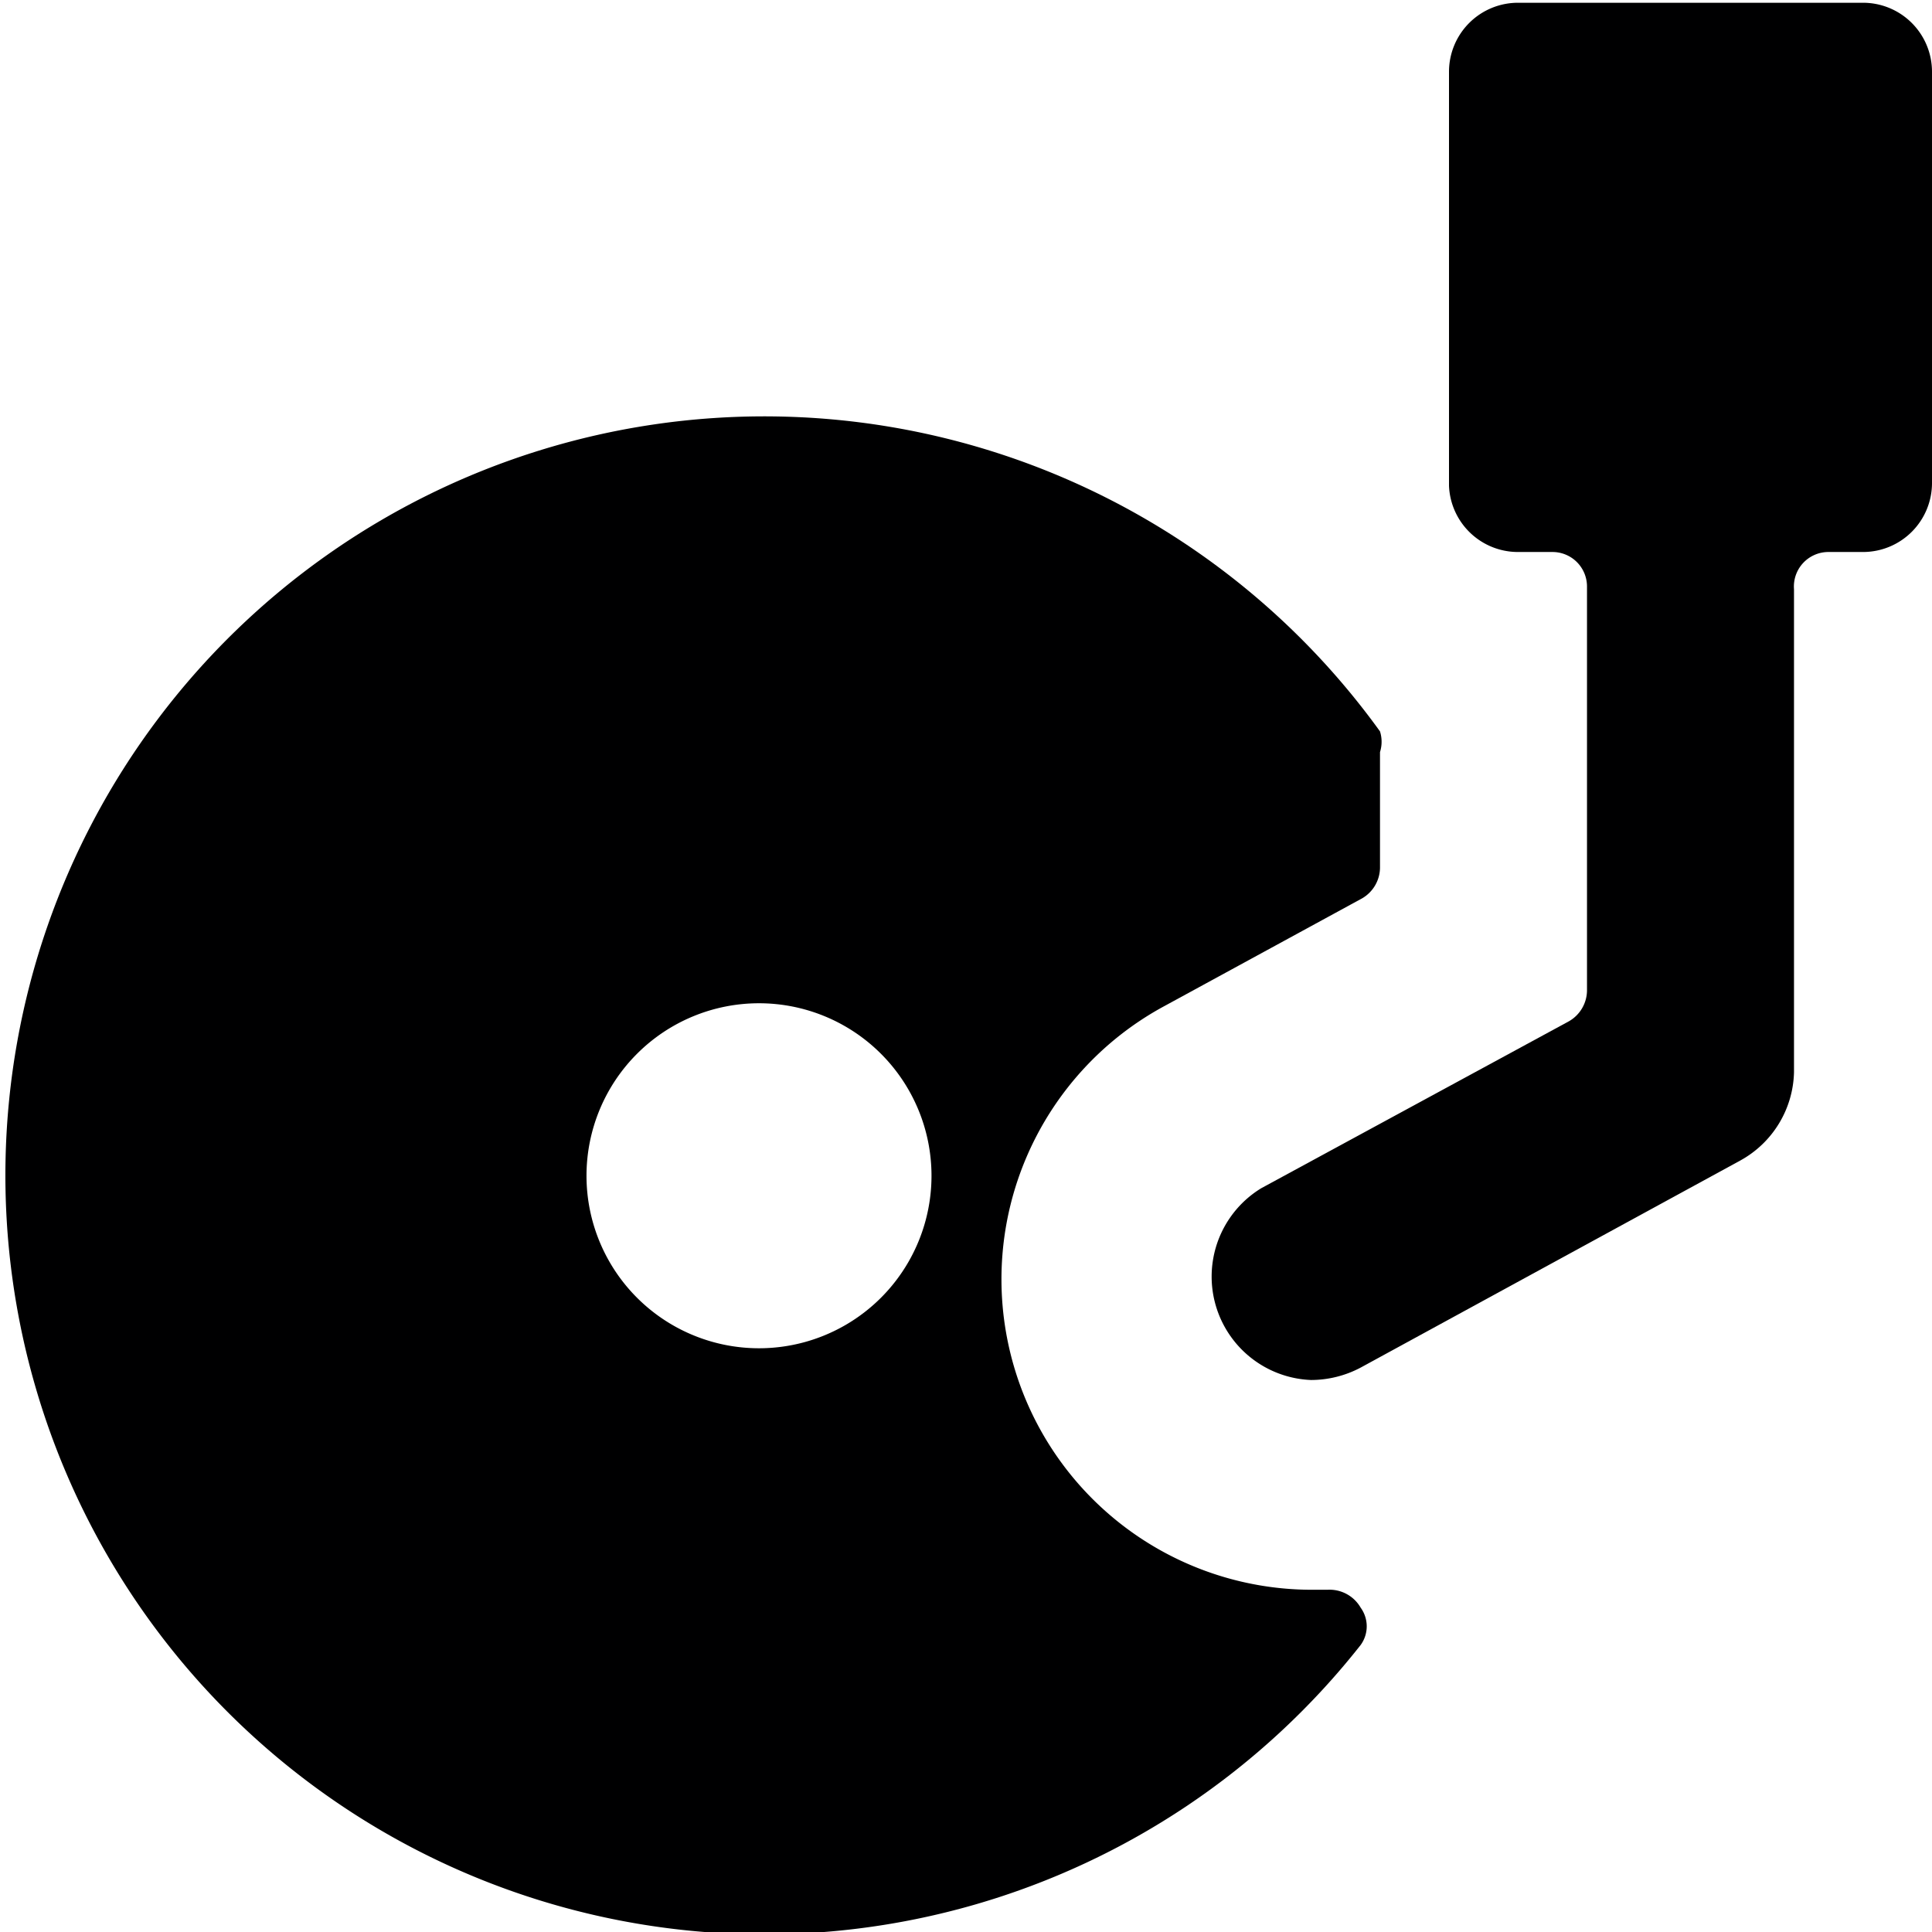 <svg xmlns="http://www.w3.org/2000/svg" viewBox="0 0 14 14">
  <g>
    <path d="M10,5.3a5.5,5.5,0,1,0-.14,6.62.23.23,0,0,0,0-.27.26.26,0,0,0-.24-.13H9.5A2.25,2.25,0,0,1,8.42,7.3l1.45-.79A.26.26,0,0,0,10,6.29V5.45A.25.25,0,0,0,10,5.3ZM5.5,9.77A1.25,1.25,0,1,1,6.75,8.52,1.25,1.25,0,0,1,5.5,9.77Z" style="fill: #000001"/>
    <path d="M14,.52a.5.5,0,0,0-.5-.5H11a.5.5,0,0,0-.5.5v3A.5.5,0,0,0,11,4h.25a.25.25,0,0,1,.25.25V7.18a.26.26,0,0,1-.13.22L9.14,8.61A.75.75,0,0,0,9.5,10a.77.77,0,0,0,.36-.09l2.75-1.5A.75.75,0,0,0,13,7.77V4.27A.25.25,0,0,1,13.25,4h.25a.5.5,0,0,0,.5-.5Z" style="fill: #000001"/>
  </g>
</svg>
